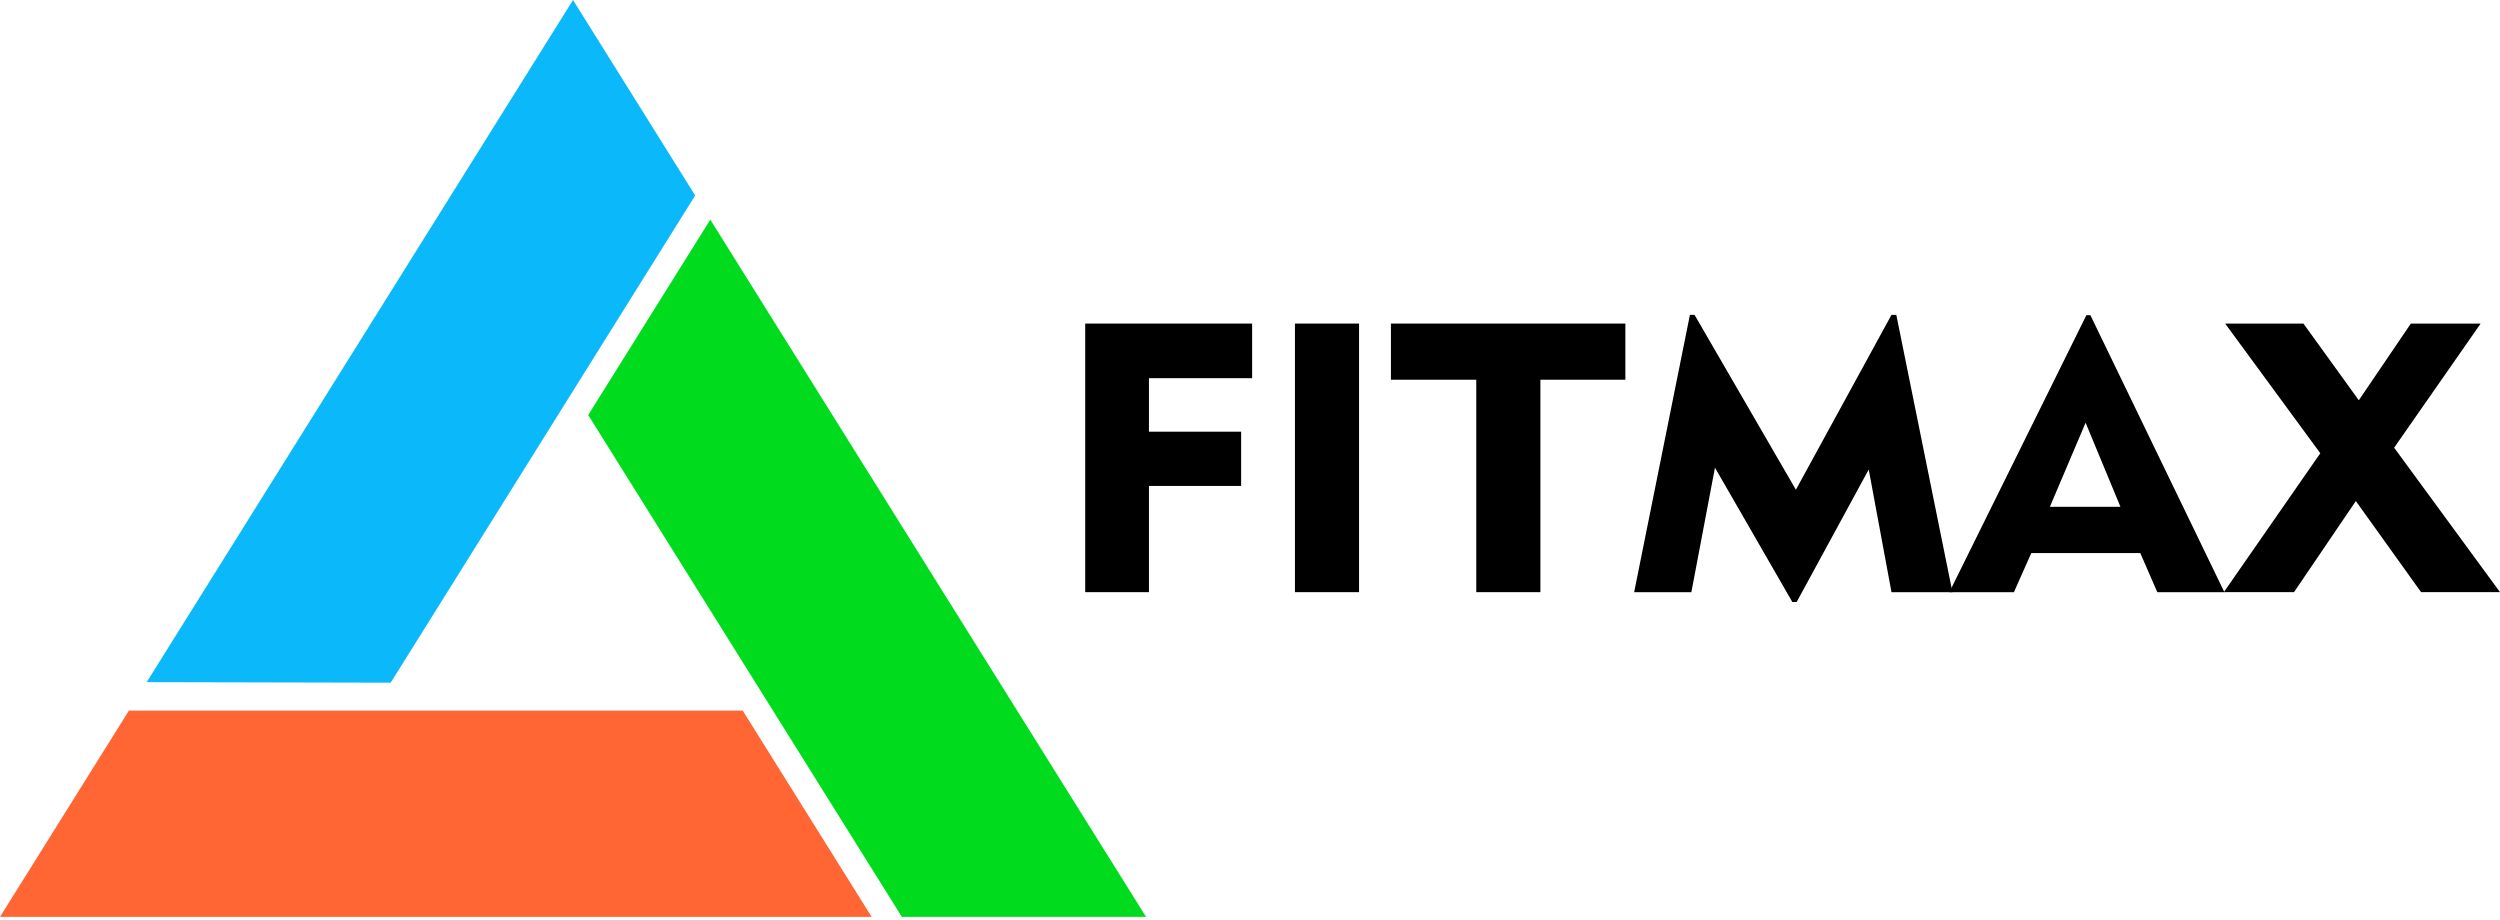 <svg width="250" height="92" viewBox="0 0 250 92" fill="none" xmlns="http://www.w3.org/2000/svg">
<path fill-rule="evenodd" clip-rule="evenodd" d="M74.269 71.057H12.893L0 91.685H87.162L74.269 71.057Z" fill="#FF6633"/>
<path fill-rule="evenodd" clip-rule="evenodd" d="M58.821 41.503L90.185 91.686H114.605L71.031 21.966L58.821 41.503Z" fill="#00DC1D"/>
<path fill-rule="evenodd" clip-rule="evenodd" d="M39.068 68.27L69.519 19.547L57.302 0L14.668 68.215L39.068 68.27Z" fill="#0BB8FA"/>
<path d="M108.521 59.216V32.357H125.213V37.82H114.894V43.169H124.113V48.594H114.894V59.216H108.521Z" fill="black"/>
<path d="M129.494 59.216V32.357H135.905V59.216H129.494Z" fill="black"/>
<path d="M147.627 59.216V37.972H139.092V32.357H162.537V37.972H154.039V59.216H147.627Z" fill="black"/>
<path d="M163.415 59.217L168.992 31.485H169.454L179.589 48.974L189.149 31.485H189.63L195.244 59.217H189.149L186.873 46.95L179.665 60.203H179.235L171.496 46.767L169.137 59.217H163.415Z" fill="black"/>
<path d="M204.988 50.681H212.044L208.56 42.271L204.988 50.681ZM194.935 59.217L208.636 31.523H209.041L222.439 59.217H215.73L214.03 55.309H203.13L201.391 59.217H194.935Z" fill="black"/>
<path d="M222.382 59.216L232.03 45.325L222.515 32.357H230.342L235.881 40.026L241.085 32.357H248.065L239.415 44.769L250 59.216H242.109L235.584 50.105L229.4 59.216H222.382Z" fill="black"/>
</svg>
